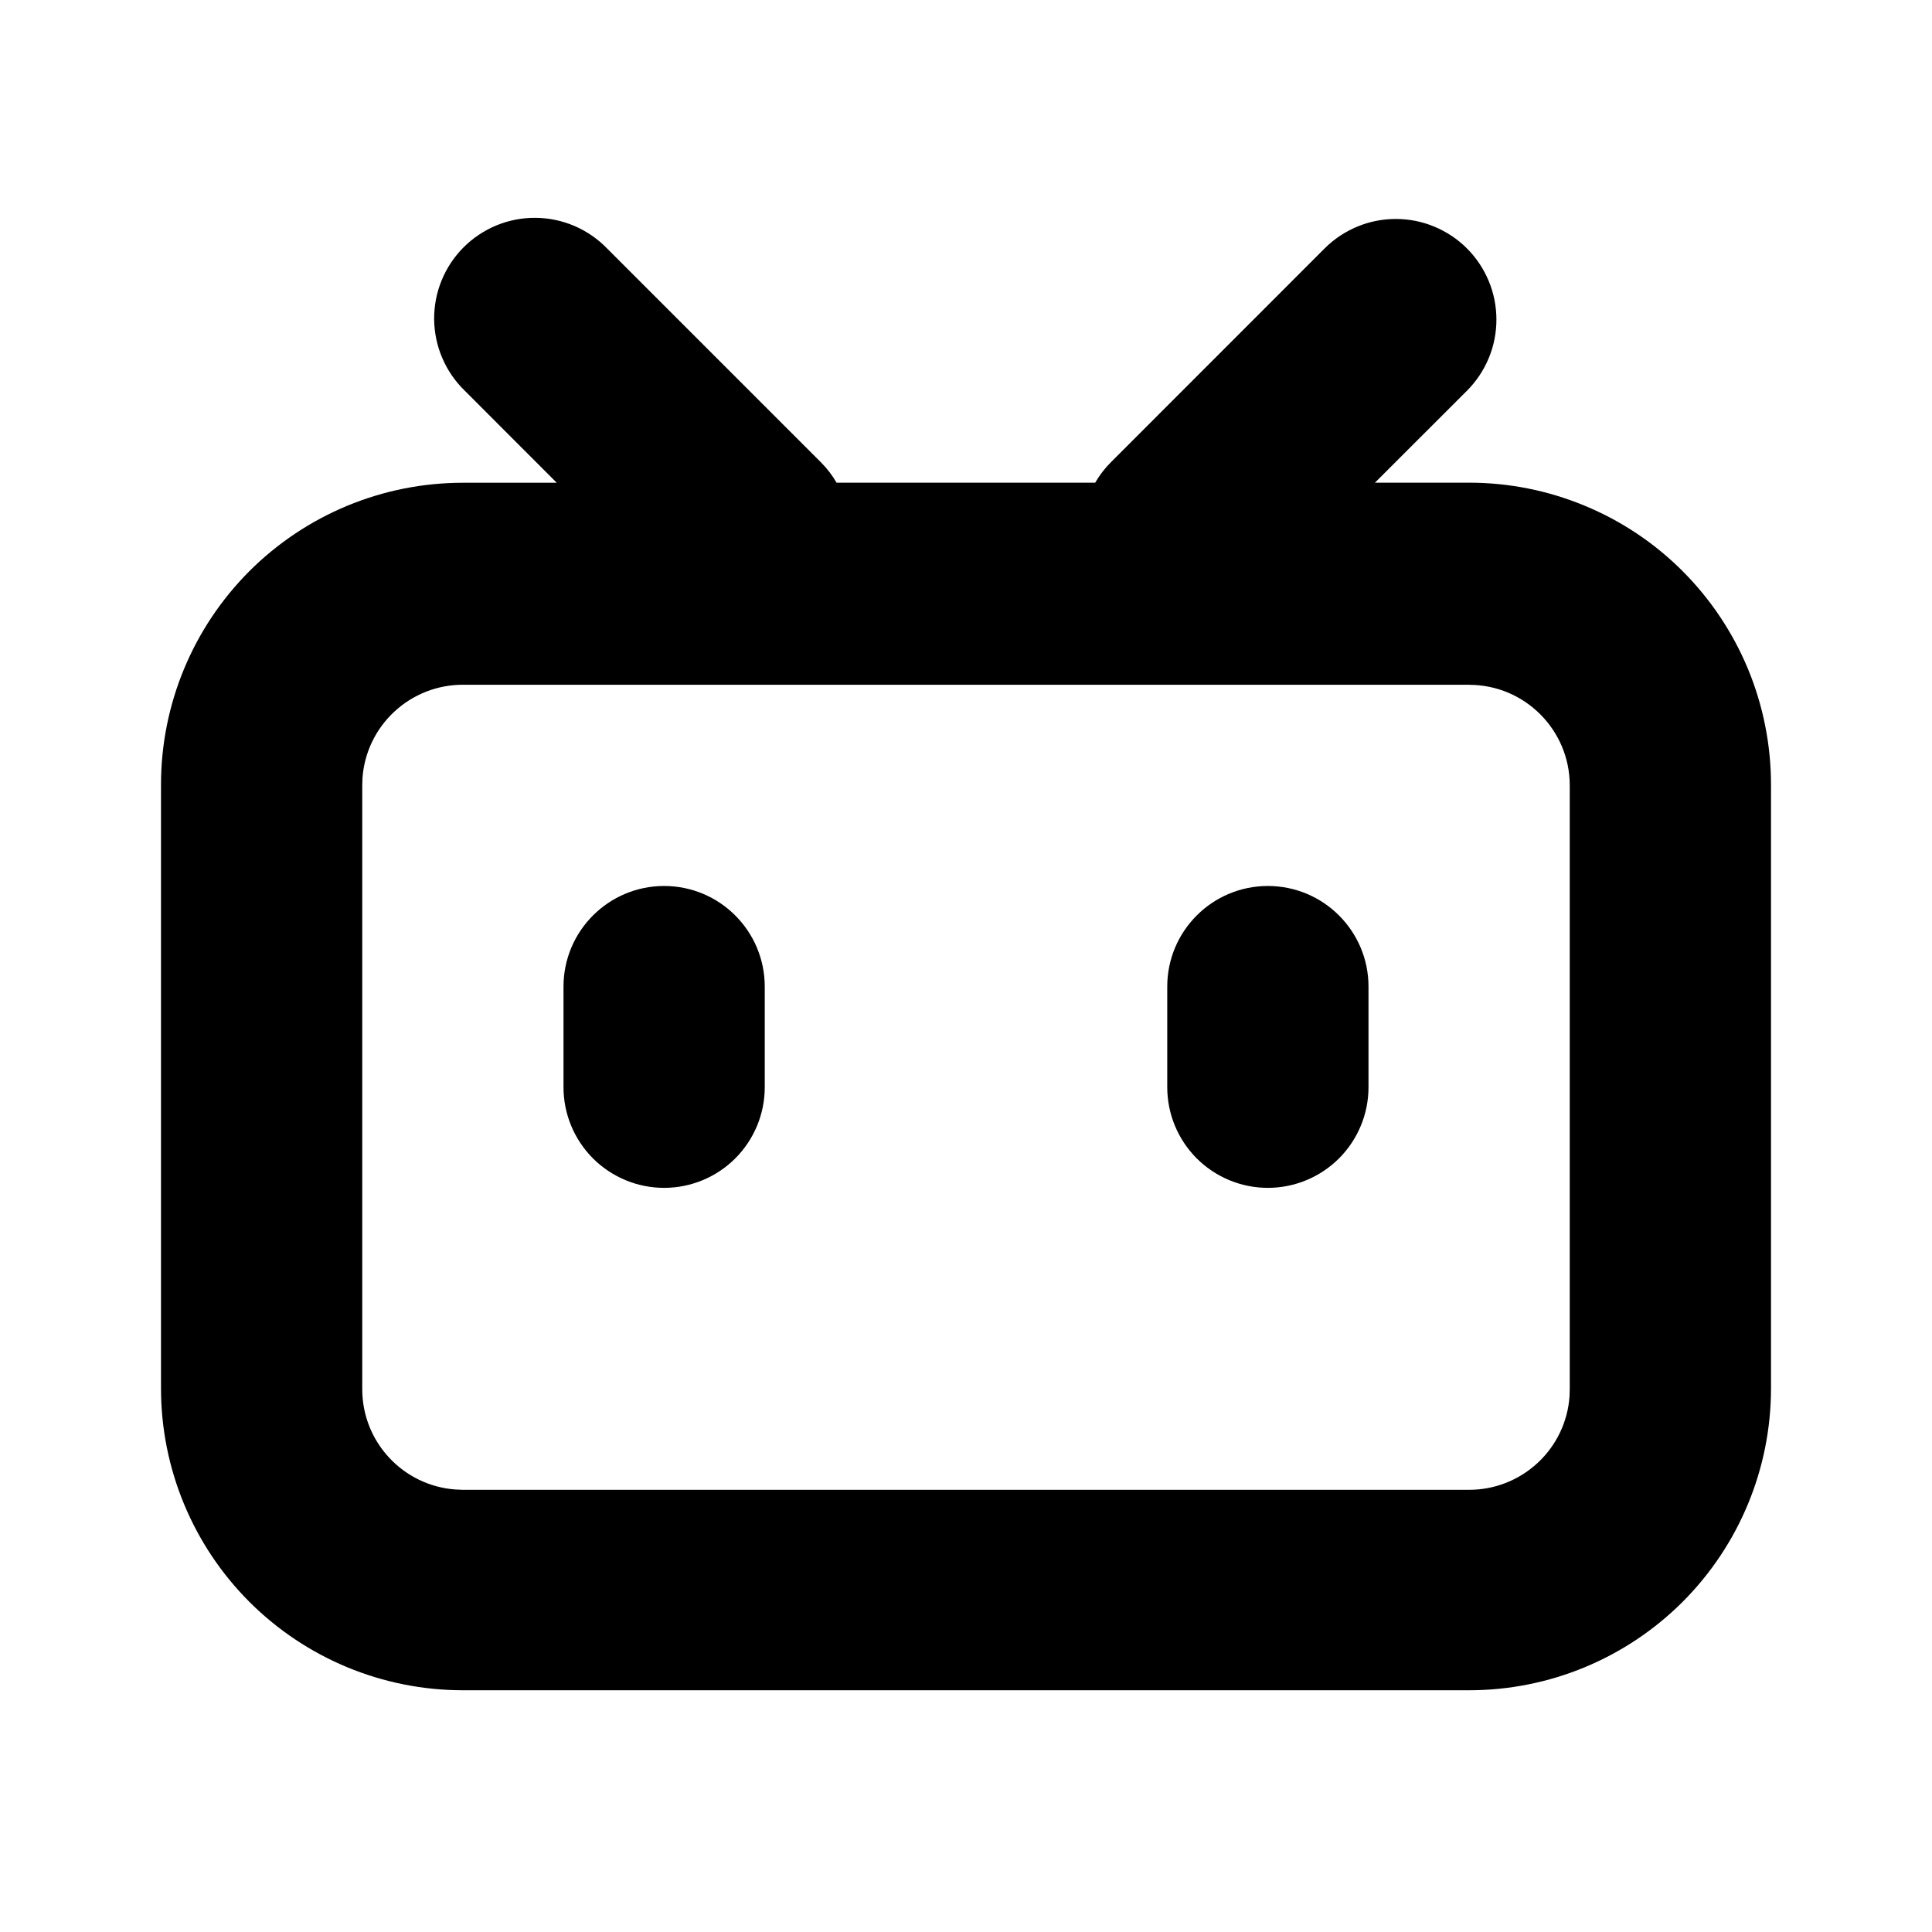 <svg width="24" height="24" viewBox="0 0 24 24" fill="none" xmlns="http://www.w3.org/2000/svg">
<g id="bilibili-fill" clip-path="url(#clip0_8_5306)">
<g id="Group">
<path id="Vector" d="M18.223 3.086C18.339 3.202 18.431 3.34 18.494 3.492C18.557 3.643 18.589 3.806 18.589 3.97C18.589 4.134 18.557 4.297 18.494 4.448C18.431 4.6 18.339 4.738 18.223 4.854L17.08 5.996H18.25C18.742 5.996 19.23 6.093 19.685 6.282C20.14 6.47 20.554 6.746 20.902 7.095C21.25 7.443 21.526 7.857 21.715 8.312C21.903 8.767 22 9.255 22 9.747V17.247C22 18.242 21.605 19.195 20.902 19.899C20.198 20.602 19.245 20.997 18.25 20.997H5.75C4.755 20.997 3.802 20.602 3.098 19.899C2.395 19.195 2 18.242 2 17.247V9.747C2 8.752 2.395 7.799 3.098 7.095C3.802 6.392 4.755 5.997 5.75 5.997H6.916L5.775 4.855C5.656 4.74 5.56 4.602 5.495 4.449C5.429 4.297 5.395 4.133 5.393 3.967C5.392 3.801 5.423 3.636 5.486 3.483C5.549 3.329 5.642 3.189 5.759 3.072C5.876 2.955 6.016 2.862 6.169 2.799C6.323 2.736 6.488 2.704 6.654 2.706C6.82 2.707 6.984 2.742 7.136 2.807C7.289 2.873 7.427 2.968 7.542 3.087L10.194 5.739C10.273 5.818 10.339 5.904 10.392 5.996H13.605C13.658 5.904 13.725 5.816 13.804 5.738L16.455 3.086C16.571 2.97 16.709 2.878 16.861 2.815C17.012 2.752 17.175 2.72 17.339 2.72C17.503 2.72 17.666 2.752 17.817 2.815C17.969 2.878 18.107 2.97 18.223 3.086ZM18.25 8.506H5.75C5.434 8.506 5.131 8.625 4.899 8.84C4.668 9.054 4.526 9.348 4.503 9.663L4.5 9.757V17.257C4.5 17.916 5.01 18.456 5.657 18.503L5.75 18.507H18.25C18.566 18.507 18.869 18.388 19.101 18.173C19.332 17.959 19.474 17.665 19.497 17.35L19.5 17.257V9.757C19.5 9.067 18.94 8.507 18.25 8.507V8.506ZM8.25 11.006C8.94 11.006 9.5 11.566 9.5 12.256V13.506C9.5 13.838 9.368 14.155 9.134 14.39C8.899 14.624 8.582 14.756 8.25 14.756C7.918 14.756 7.601 14.624 7.366 14.39C7.132 14.155 7 13.838 7 13.506V12.256C7 11.566 7.56 11.006 8.25 11.006ZM15.75 11.006C16.44 11.006 17 11.566 17 12.256V13.506C17 13.838 16.868 14.155 16.634 14.39C16.399 14.624 16.081 14.756 15.75 14.756C15.418 14.756 15.101 14.624 14.866 14.39C14.632 14.155 14.5 13.838 14.5 13.506V12.256C14.5 11.566 15.06 11.006 15.75 11.006Z" fill="currentColor"/>
</g>
</g>
<defs>
<clipPath id="clip0_8_5306">
<rect width="24" height="24" fill="white"/>
</clipPath>
</defs>
</svg>
